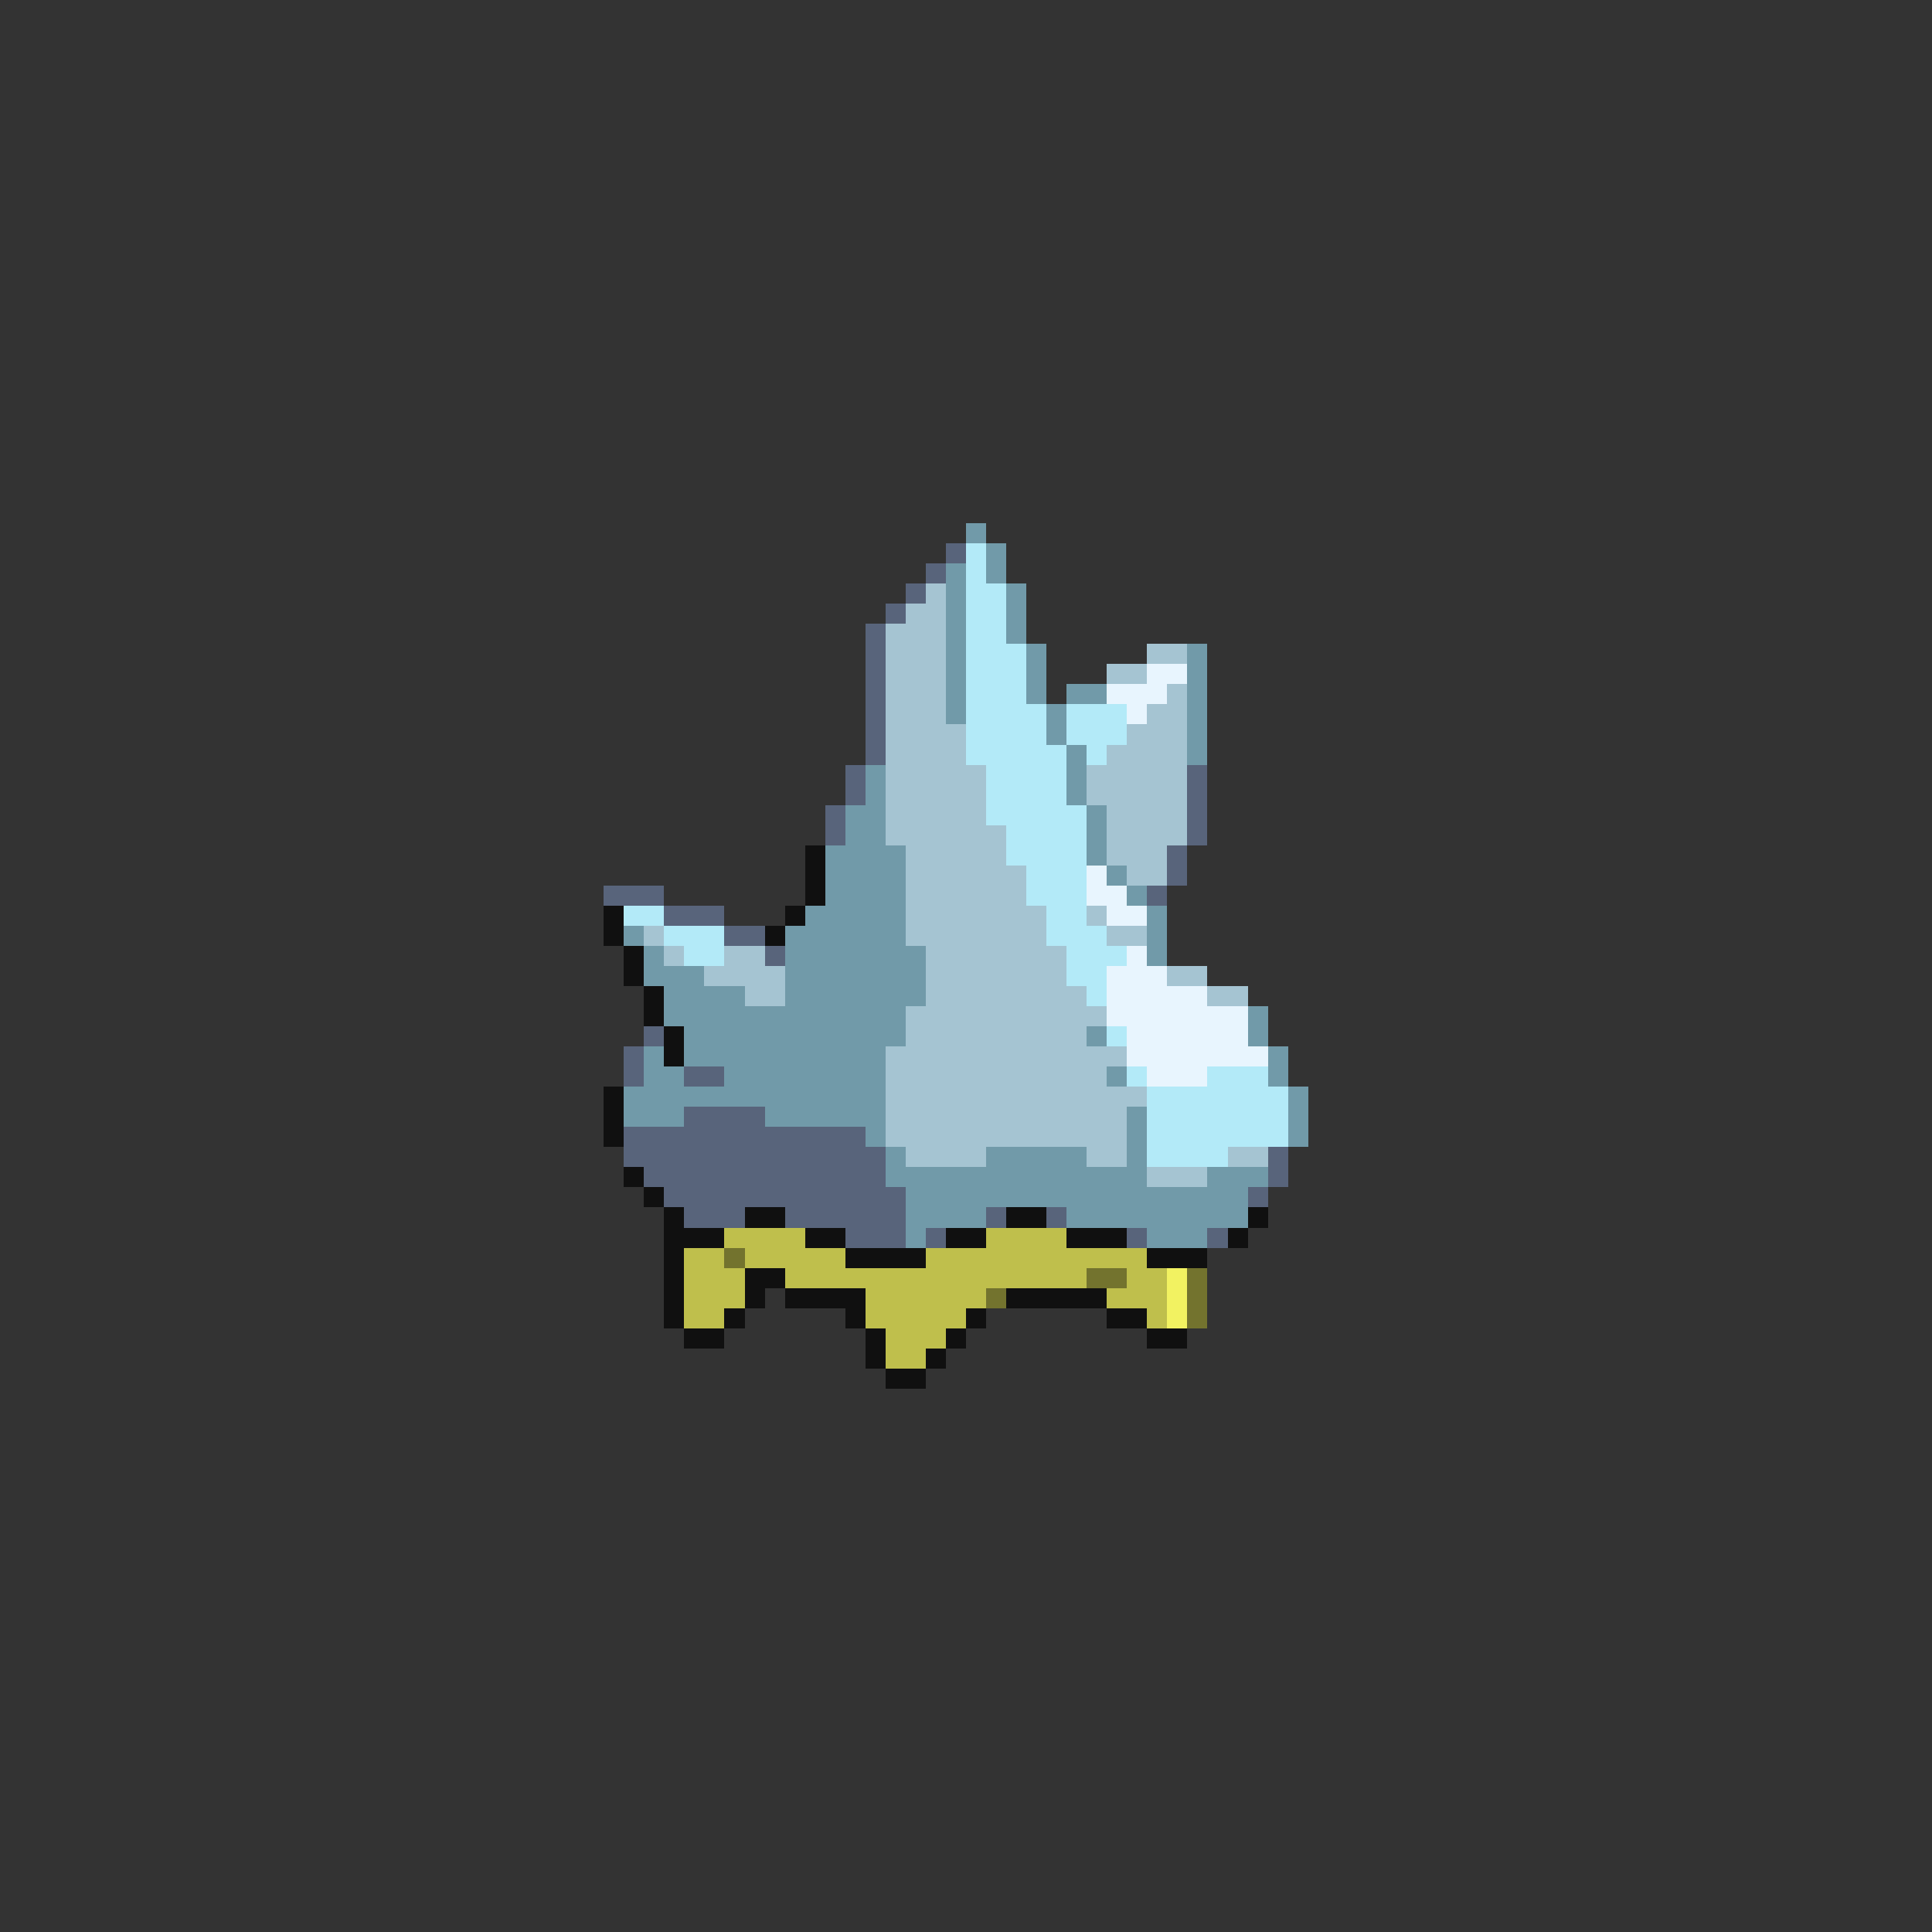 <svg xmlns="http://www.w3.org/2000/svg" viewBox="0 -0.5 96 96" shape-rendering="crispEdges">
<rect x="0" y="-0.5" width="96" height="96" fill="#333333" stroke="none"/>
<path stroke="#719aa9" d="M48 26h1M49 27h1M47 28h1M49 28h1M47 29h1M50 29h1M47 30h1M50 30h1M47 31h1M50 31h1M47 32h1M51 32h1M59 32h1M47 33h1M51 33h1M59 33h1M47 34h1M51 34h1M53 34h2M59 34h1M47 35h1M52 35h1M59 35h1M52 36h1M59 36h1M53 37h1M59 37h1M43 38h1M53 38h1M43 39h1M53 39h1M42 40h2M54 40h1M42 41h2M54 41h1M41 42h4M54 42h1M41 43h4M55 43h1M41 44h4M56 44h1M40 45h5M57 45h1M31 46h1M39 46h6M57 46h1M32 47h1M39 47h7M57 47h1M32 48h3M39 48h7M33 49h4M39 49h7M33 50h12M62 50h1M34 51h11M54 51h1M62 51h1M32 52h1M34 52h10M63 52h1M32 53h2M36 53h8M55 53h1M63 53h1M31 54h13M64 54h1M31 55h3M38 55h6M56 55h1M64 55h1M43 56h1M56 56h1M64 56h1M44 57h1M49 57h5M56 57h1M44 58h13M60 58h3M45 59h17M45 60h4M53 60h9M45 61h1M57 61h3" />
<path stroke="#58647b" d="M47 27h1M46 28h1M45 29h1M44 30h1M43 31h1M43 32h1M43 33h1M43 34h1M43 35h1M43 36h1M43 37h1M42 38h1M59 38h1M42 39h1M59 39h1M41 40h1M59 40h1M41 41h1M59 41h1M58 42h1M58 43h1M30 44h3M57 44h1M33 45h3M36 46h2M38 47h1M32 51h1M31 52h1M31 53h1M34 53h2M34 55h4M31 56h12M31 57h13M63 57h1M32 58h12M63 58h1M33 59h12M62 59h1M34 60h3M39 60h6M49 60h1M52 60h1M42 61h3M46 61h1M56 61h1M60 61h1" />
<path stroke="#b3eaf8" d="M48 27h1M48 28h1M48 29h2M48 30h2M48 31h2M48 32h3M48 33h3M48 34h3M48 35h4M53 35h3M48 36h4M53 36h3M48 37h5M54 37h1M49 38h4M49 39h4M49 40h5M50 41h4M50 42h4M51 43h3M51 44h3M31 45h2M52 45h2M33 46h3M52 46h3M34 47h2M53 47h3M53 48h2M54 49h1M55 51h1M56 53h1M60 53h3M57 54h7M57 55h7M57 56h7M57 57h4" />
<path stroke="#a5c4d2" d="M46 29h1M45 30h2M44 31h3M44 32h3M57 32h2M44 33h3M55 33h2M44 34h3M58 34h1M44 35h3M57 35h2M44 36h4M56 36h3M44 37h4M55 37h4M44 38h5M54 38h5M44 39h5M54 39h5M44 40h5M55 40h4M44 41h6M55 41h4M45 42h5M55 42h3M45 43h6M56 43h2M45 44h6M45 45h7M54 45h1M32 46h1M45 46h7M55 46h2M33 47h1M36 47h2M46 47h7M35 48h4M46 48h7M58 48h2M37 49h2M46 49h8M60 49h2M45 50h10M45 51h9M44 52h12M44 53h11M44 54h13M44 55h12M44 56h12M45 57h4M54 57h2M61 57h2M57 58h3" />
<path stroke="#e8f5fe" d="M57 33h2M55 34h3M56 35h1M54 43h1M54 44h2M55 45h2M56 47h1M55 48h3M55 49h5M55 50h7M56 51h6M56 52h7M57 53h3" />
<path stroke="#101010" d="M40 42h1M40 43h1M40 44h1M30 45h1M39 45h1M30 46h1M38 46h1M31 47h1M31 48h1M32 49h1M32 50h1M33 51h1M33 52h1M30 54h1M30 55h1M30 56h1M31 58h1M32 59h1M33 60h1M37 60h2M50 60h2M62 60h1M33 61h3M40 61h2M47 61h2M53 61h3M61 61h1M33 62h1M42 62h4M57 62h3M33 63h1M37 63h2M33 64h1M37 64h1M39 64h4M50 64h5M33 65h1M36 65h1M42 65h1M48 65h1M55 65h2M34 66h2M43 66h1M47 66h1M57 66h2M43 67h1M46 67h1M44 68h2" />
<path stroke="#bfbf4c" d="M36 61h4M49 61h4M34 62h2M37 62h5M46 62h11M34 63h3M39 63h15M56 63h2M34 64h3M43 64h6M55 64h3M34 65h2M43 65h5M57 65h1M44 66h3M44 67h2" />
<path stroke="#73732e" d="M36 62h1M54 63h2M59 63h1M49 64h1M59 64h1M59 65h1" />
<path stroke="#f2f261" d="M58 63h1M58 64h1M58 65h1" />
</svg>